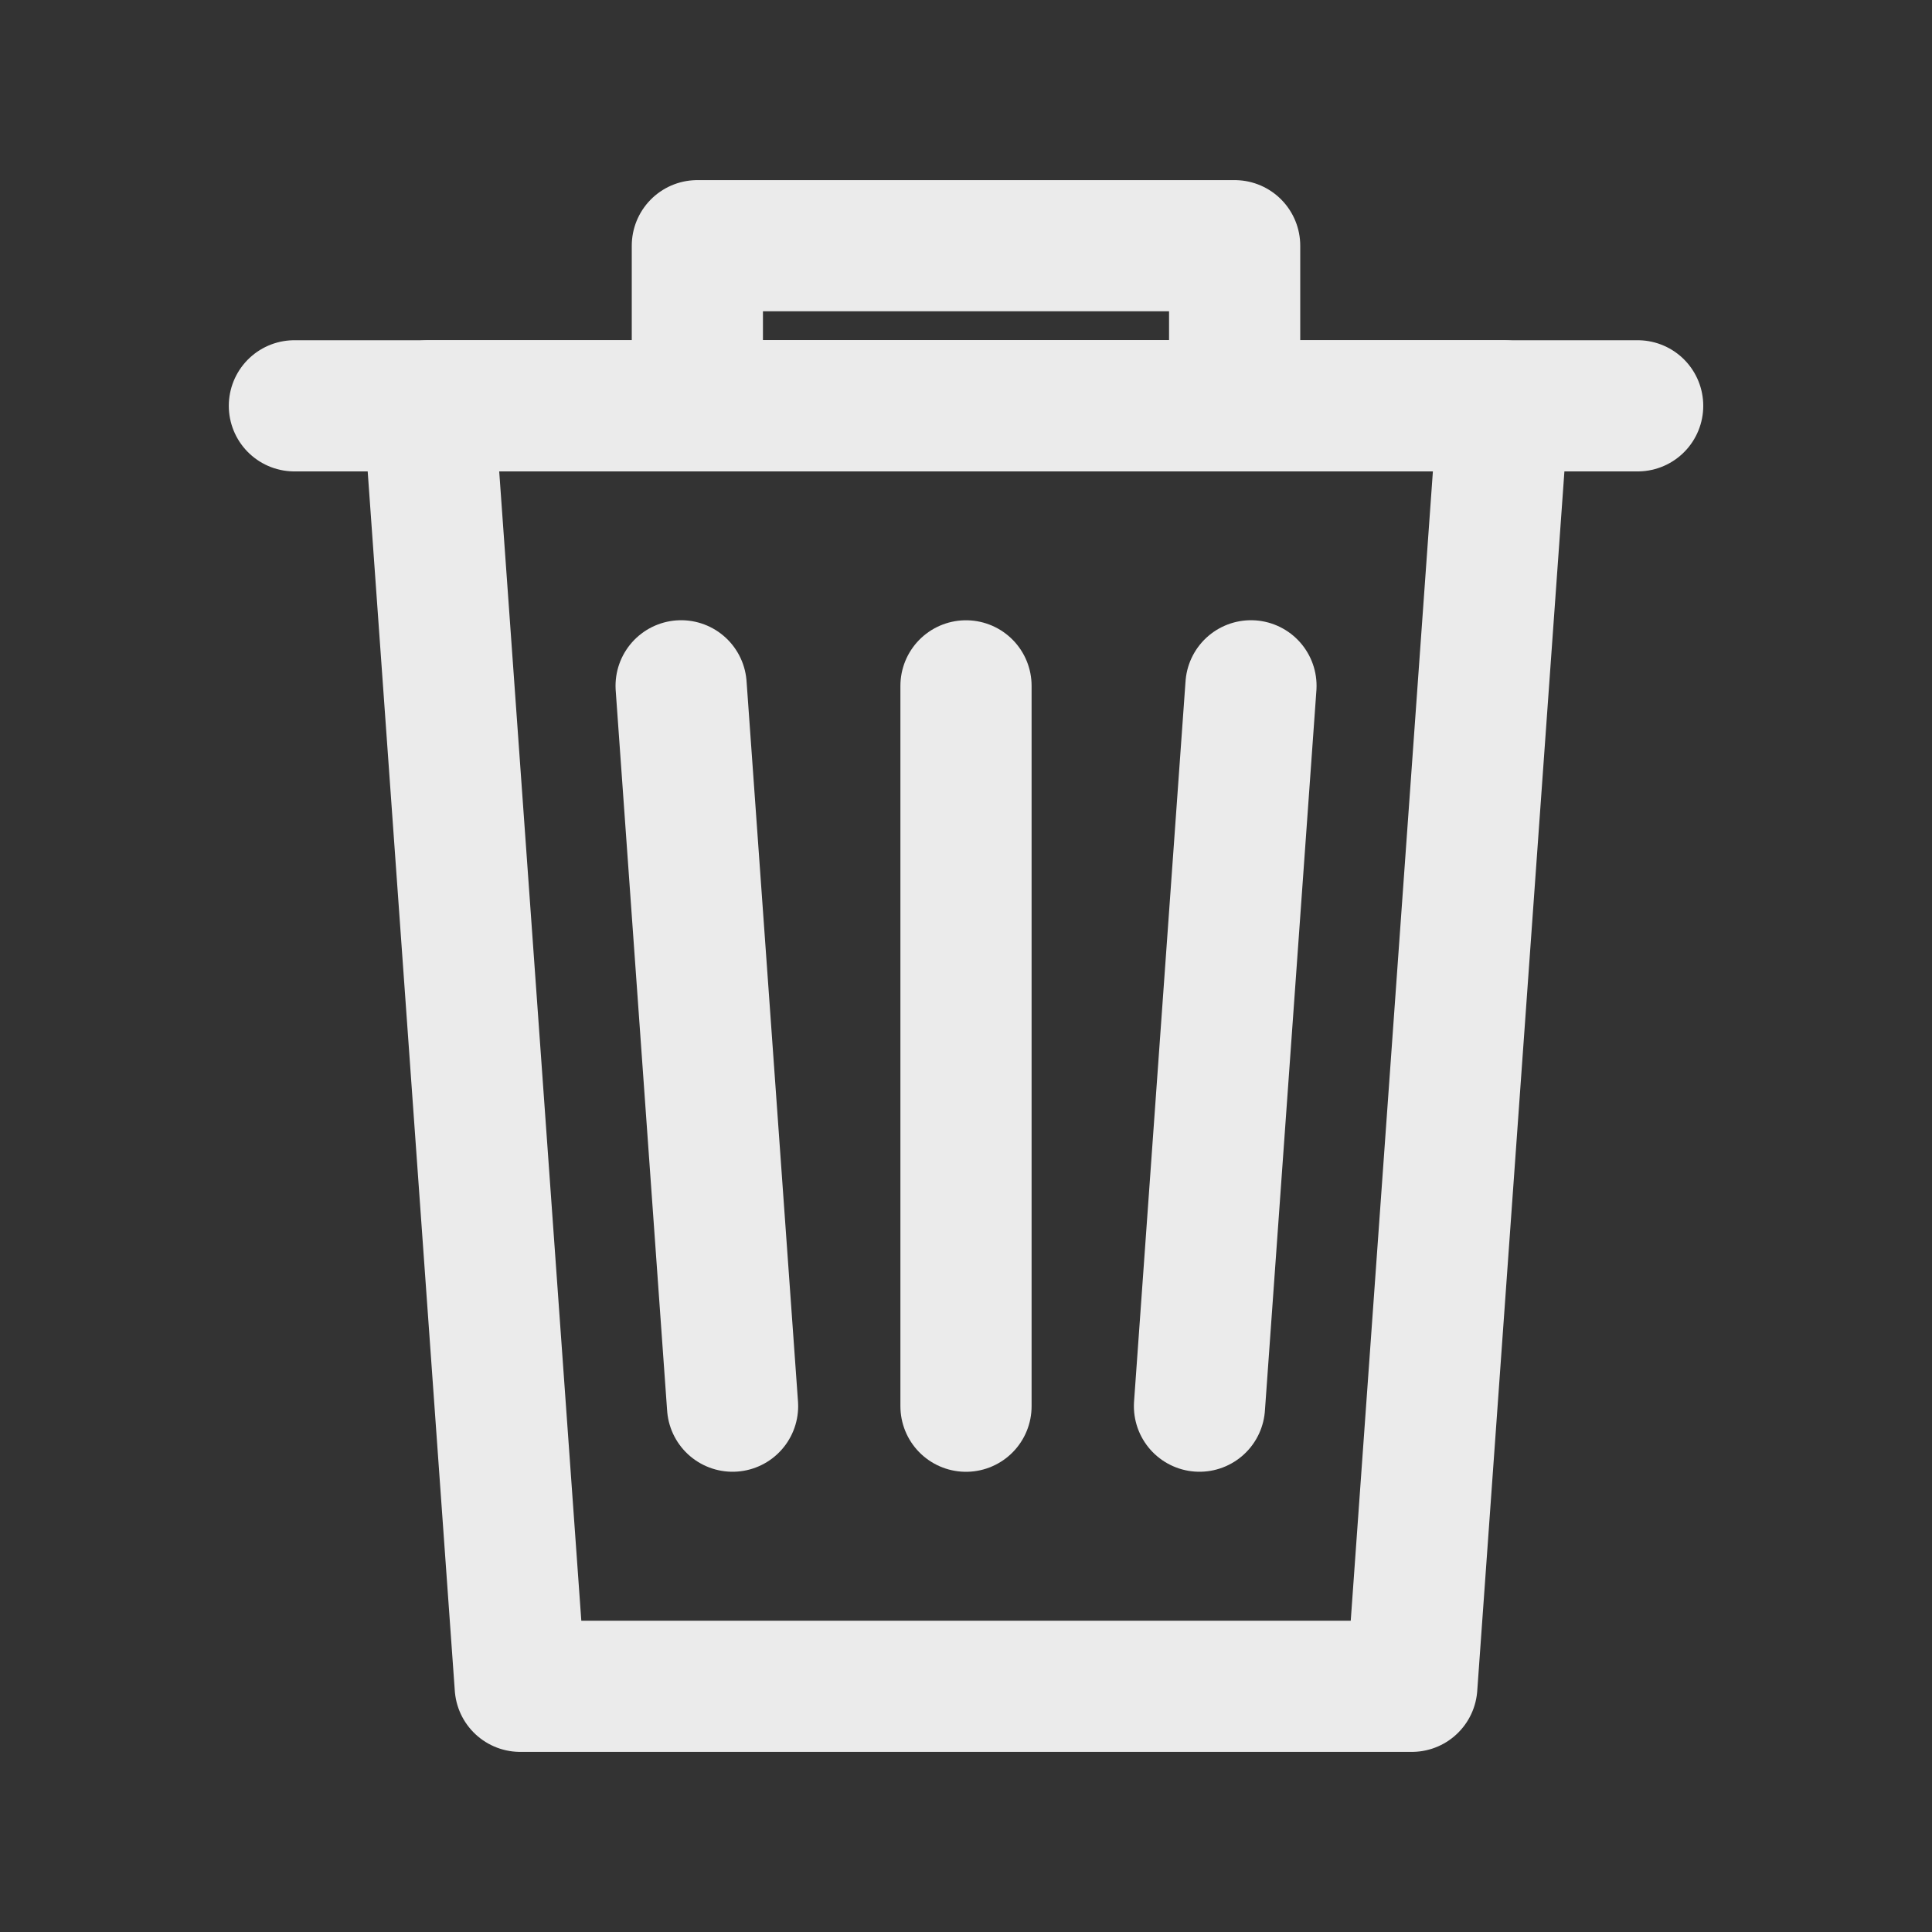 <!-- Generated by IcoMoon.io -->
<svg version="1.1" xmlns="http://www.w3.org/2000/svg" width="40" height="40" viewBox="0 0 40 40">
<rect x="0" y="0" width="40" height="40" fill="#333333" stroke="none"/>
<title>ut-trash</title>
<path fill="none" stroke-linejoin="round" stroke-linecap="round" stroke-miterlimit="10" stroke-width="2.716" stroke="#ebebeb" d="M29.23 34.913h-18.459l-1.894-26.512h22.248z"></path>
<path fill="none" stroke-linejoin="round" stroke-linecap="round" stroke-miterlimit="10" stroke-width="2.716" stroke="#ebebeb" d="M14.438 5.087h11.124v3.315h-11.124v-3.315z"></path>
<path fill="none" stroke-linejoin="round" stroke-linecap="round" stroke-miterlimit="10" stroke-width="2.716" stroke="#ebebeb" d="M6.095 8.402h27.811"></path>
<path fill="none" stroke-linejoin="round" stroke-linecap="round" stroke-miterlimit="10" stroke-width="2.716" stroke="#ebebeb" d="M20 14.2v14.914"></path>
<path fill="none" stroke-linejoin="round" stroke-linecap="round" stroke-miterlimit="10" stroke-width="2.716" stroke="#ebebeb" d="M15.167 29.113l-1.065-14.914"></path>
<path fill="none" stroke-linejoin="round" stroke-linecap="round" stroke-miterlimit="10" stroke-width="2.716" stroke="#ebebeb" d="M24.834 29.113l1.066-14.914"></path>
</svg>
